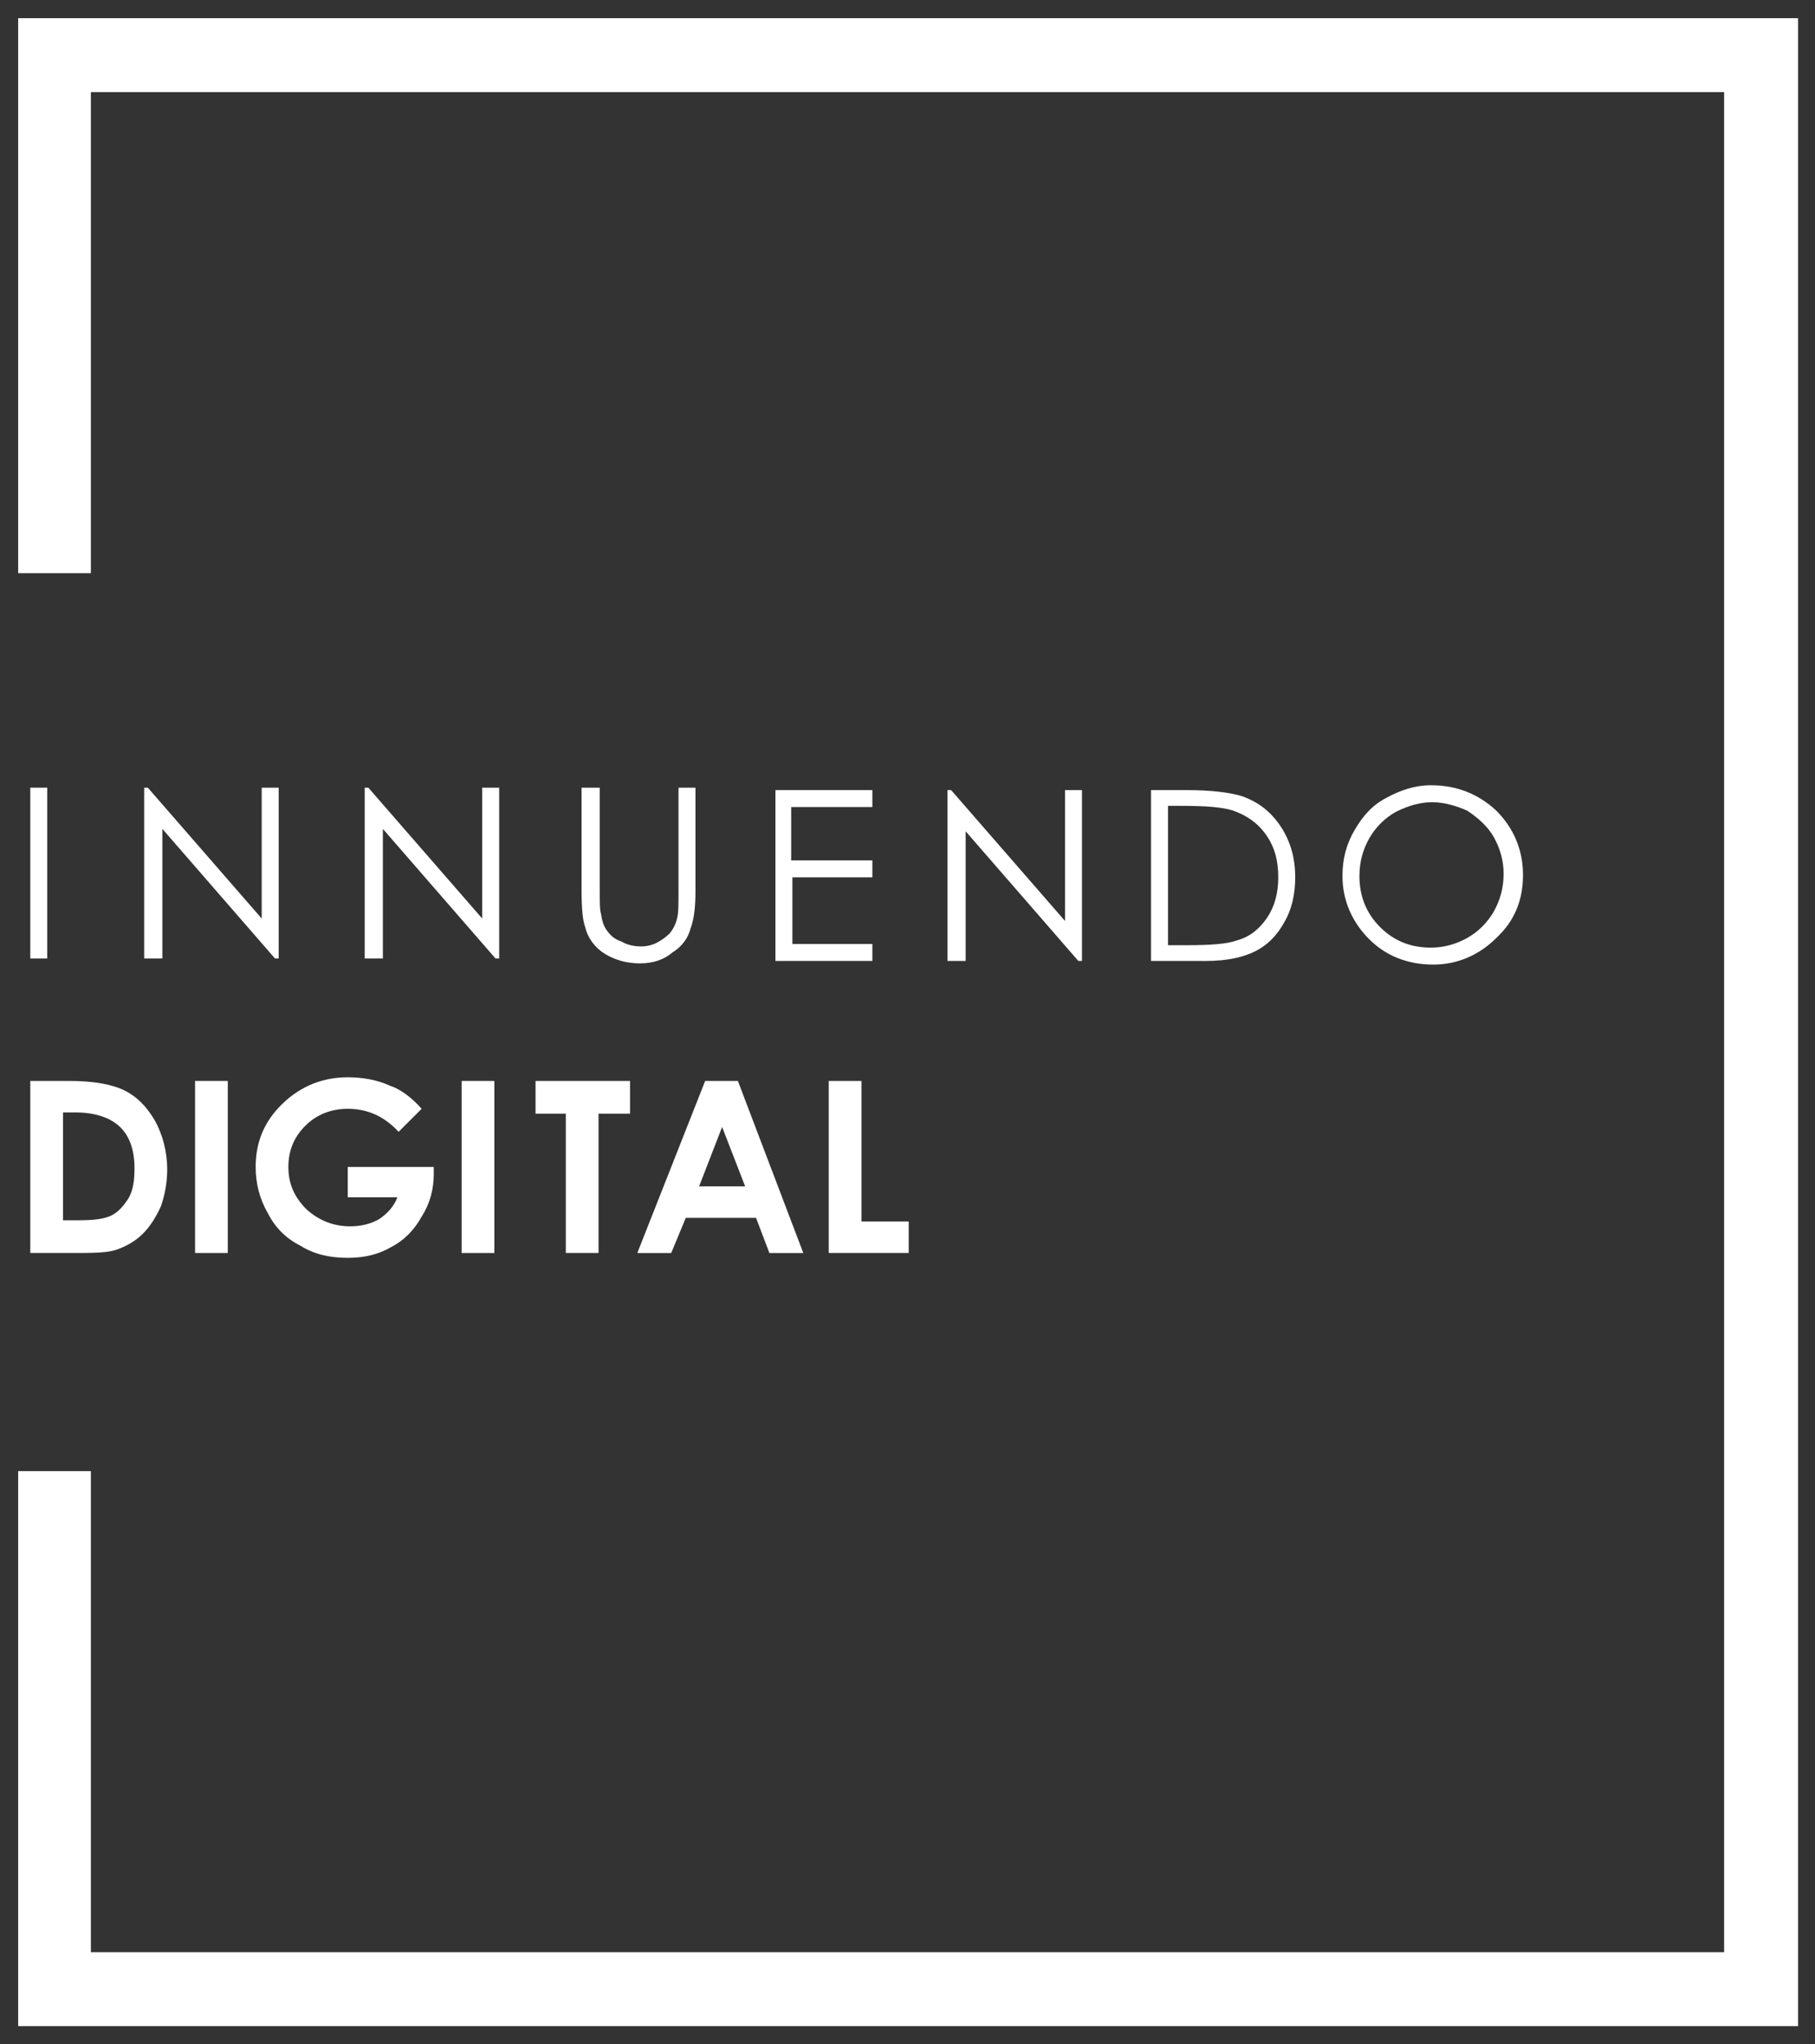 <?xml version="1.0" encoding="utf-8"?>
<!-- Generator: Adobe Illustrator 21.0.2, SVG Export Plug-In . SVG Version: 6.00 Build 0)  -->
<svg version="1.1" id="Layer_1" xmlns="http://www.w3.org/2000/svg" xmlns:xlink="http://www.w3.org/1999/xlink" x="0px" y="0px"
	 viewBox="0 0 149.8 168.7" style="enable-background:new 0 0 149.8 168.7;" xml:space="preserve">
<rect x="0" y="0" width="149.8" height="168.7" fill="#333333" stroke="none"/>
<style type="text/css">
	.st0{fill:#FFFFFF;}
</style>
<g>
	<polygon class="st0" points="1.5,1.5 1.5,47.3 7.5,47.3 7.5,7.6 142.3,7.6 142.3,161.1 7.5,161.1 7.5,121.4 1.5,121.4 1.5,167.2 
		148.4,167.2 148.4,1.5 	"/>
	<g>
		<path class="st0" d="M2.5,65h1.4v14.1H2.5V65z"/>
		<path class="st0" d="M11.9,79.1V65h0.3l9.4,10.8V65H23v14.1h-0.3l-9.3-10.7v10.7H11.9z"/>
		<path class="st0" d="M30.1,79.1V65h0.3l9.4,10.8V65h1.4v14.1h-0.3l-9.3-10.7v10.7H30.1z"/>
		<path class="st0" d="M48.1,65h1.4v8.5c0,1,0,1.6,0.1,1.9c0.1,0.6,0.2,1,0.5,1.4c0.3,0.4,0.6,0.7,1.2,0.9c0.5,0.3,1.1,0.4,1.6,0.4
			c0.5,0,0.9-0.1,1.3-0.3s0.8-0.5,1.1-0.8c0.3-0.4,0.5-0.8,0.6-1.3c0.1-0.4,0.1-1.1,0.1-2.2V65h1.4v8.5c0,1.3-0.1,2.3-0.4,3.1
			c-0.2,0.8-0.7,1.5-1.5,2c-0.7,0.6-1.6,0.9-2.7,0.9c-1.1,0-2.1-0.3-2.9-0.8c-0.8-0.5-1.4-1.3-1.6-2.2c-0.2-0.5-0.3-1.5-0.3-3V65z"
			/>
		<path class="st0" d="M64,65.2H72v1.4h-6.7V71H72v1.4h-6.6v5.5H72v1.4h-8V65.2z"/>
		<path class="st0" d="M78.2,79.3V65.2h0.3L87.9,76V65.2h1.4v14.1H89l-9.3-10.7v10.7H78.2z"/>
		<path class="st0" d="M95,79.3V65.2h2.9c2.1,0,3.6,0.2,4.6,0.5c1.4,0.5,2.4,1.3,3.2,2.5c0.8,1.2,1.2,2.6,1.2,4.2
			c0,1.4-0.3,2.7-0.9,3.7c-0.6,1.1-1.4,1.9-2.4,2.4c-1,0.5-2.3,0.8-4.1,0.8H95z M96.3,78H98c1.9,0,3.3-0.1,4.1-0.4
			c1.1-0.3,1.9-1,2.5-1.9s0.9-2,0.9-3.3c0-1.4-0.3-2.5-1-3.5c-0.7-1-1.6-1.6-2.7-2c-0.9-0.3-2.3-0.4-4.4-0.4h-1V78z"/>
		<path class="st0" d="M118.1,64.8c2.1,0,3.9,0.7,5.4,2.1c1.4,1.4,2.2,3.2,2.2,5.3c0,2.1-0.7,3.8-2.2,5.2c-1.4,1.4-3.2,2.2-5.2,2.2
			c-2.1,0-3.9-0.7-5.3-2.1s-2.2-3.2-2.2-5.2c0-1.4,0.3-2.6,1-3.8c0.7-1.2,1.5-2.1,2.7-2.7C115.6,65.2,116.8,64.8,118.1,64.8z
			 M118.2,66.2c-1,0-2,0.3-3,0.8c-0.9,0.5-1.7,1.3-2.2,2.2c-0.5,0.9-0.8,1.9-0.8,3.1c0,1.7,0.6,3.1,1.7,4.2c1.2,1.2,2.6,1.7,4.2,1.7
			c1.1,0,2.1-0.3,3-0.8c0.9-0.5,1.7-1.3,2.2-2.2c0.5-0.9,0.8-1.9,0.8-3.1c0-1.1-0.3-2.1-0.8-3c-0.5-0.9-1.3-1.6-2.2-2.2
			C120.2,66.5,119.2,66.2,118.2,66.2z"/>
	</g>
	<path class="st0" d="M2.5,89.2h3.2c2.1,0,3.6,0.3,4.6,0.8c1,0.5,1.8,1.3,2.5,2.5c0.6,1.1,1,2.5,1,4c0,1.1-0.2,2.1-0.5,3
		c-0.4,0.9-0.9,1.7-1.5,2.3c-0.6,0.6-1.3,1-2.1,1.3s-2,0.3-3.9,0.3H2.5V89.2z M5.2,91.8v8.9h1.3c1.2,0,2.1-0.1,2.7-0.4
		c0.6-0.3,1-0.8,1.4-1.4c0.4-0.7,0.5-1.5,0.5-2.5c0-1.5-0.4-2.7-1.3-3.5c-0.8-0.7-2-1.1-3.6-1.1H5.2z"/>
	<path class="st0" d="M16.1,89.2h2.7v14.2h-2.7V89.2z"/>
	<path class="st0" d="M34.8,91.5l-1.9,1.9c-1.2-1.3-2.6-1.9-4.2-1.9c-1.4,0-2.6,0.5-3.5,1.4c-0.9,0.9-1.4,2-1.4,3.4
		c0,1.4,0.5,2.5,1.5,3.5c1,0.9,2.2,1.4,3.6,1.4c0.9,0,1.7-0.2,2.4-0.6c0.6-0.4,1.2-1,1.5-1.8h-4.1v-2.5h7.1l0,0.6
		c0,1.2-0.3,2.4-1,3.5c-0.6,1.1-1.5,2-2.5,2.5c-1,0.6-2.2,0.9-3.6,0.9c-1.5,0-2.8-0.3-3.9-1c-1.2-0.6-2.1-1.5-2.7-2.7
		c-0.7-1.2-1-2.5-1-3.8c0-1.9,0.6-3.5,1.9-4.9c1.5-1.6,3.4-2.5,5.7-2.5c1.2,0,2.4,0.2,3.5,0.7C33.1,89.9,34,90.6,34.8,91.5z"/>
	<path class="st0" d="M38.1,89.2h2.7v14.2h-2.7V89.2z"/>
	<path class="st0" d="M44.2,89.2H52v2.7h-2.6v11.5h-2.7V91.9h-2.5V89.2z"/>
	<path class="st0" d="M58.2,89.2h2.7l5.4,14.2h-2.8l-1.1-2.9h-5.8l-1.2,2.9h-2.8L58.2,89.2z M59.6,93l-1.9,4.9h3.8L59.6,93z"/>
	<path class="st0" d="M68.4,89.2h2.7v11.6h3.9v2.6h-6.6V89.2z"/>
</g>
</svg>
